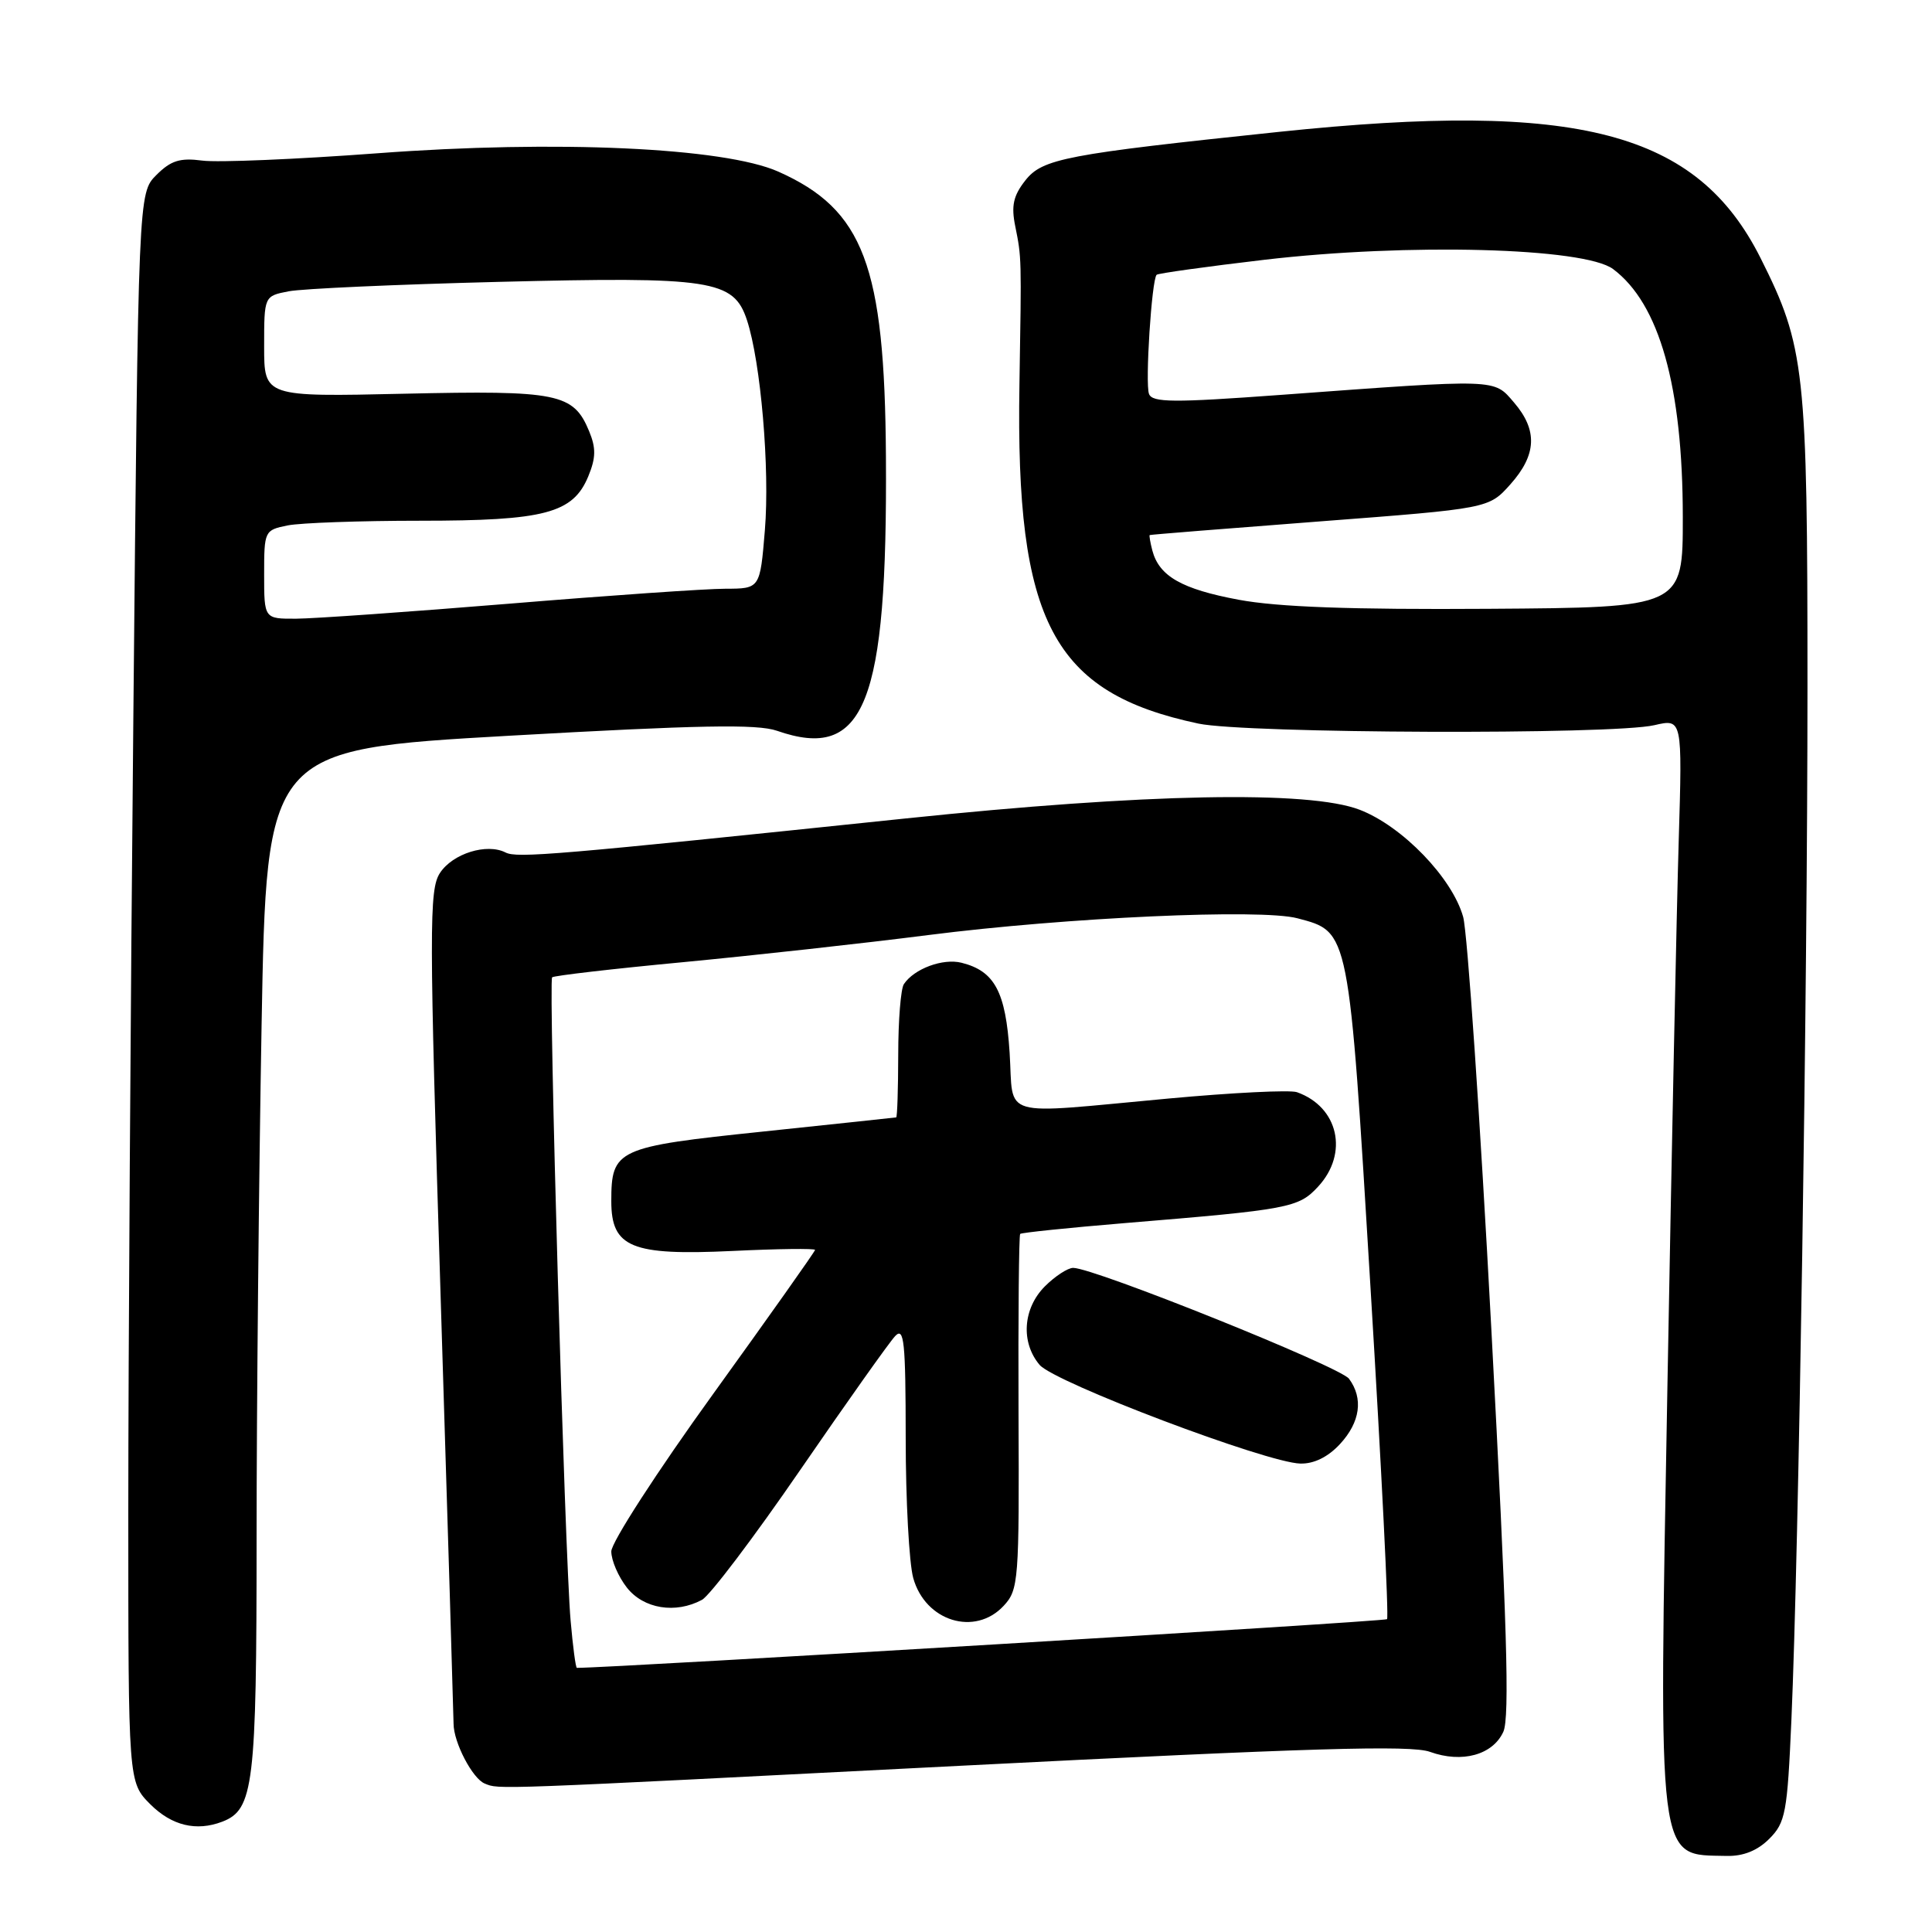 <?xml version="1.0" encoding="UTF-8" standalone="no"?>
<!DOCTYPE svg PUBLIC "-//W3C//DTD SVG 1.1//EN" "http://www.w3.org/Graphics/SVG/1.1/DTD/svg11.dtd" >
<svg xmlns="http://www.w3.org/2000/svg" xmlns:xlink="http://www.w3.org/1999/xlink" version="1.1" viewBox="0 0 256 256">
 <g >
 <path fill="currentColor"
d=" M 234.43 243.66 C 236.59 241.50 236.83 240.22 237.37 227.91 C 238.35 205.52 239.50 131.82 239.50 91.00 C 239.50 48.93 239.17 45.92 233.28 34.19 C 224.86 17.43 209.18 13.32 169.50 17.47 C 141.19 20.44 138.13 21.02 135.86 23.91 C 134.27 25.93 133.97 27.27 134.53 30.00 C 135.37 34.19 135.36 33.99 135.08 51.00 C 134.56 82.43 139.50 91.79 158.80 95.88 C 165.06 97.20 213.68 97.38 219.21 96.09 C 222.92 95.23 222.92 95.23 222.44 111.36 C 222.17 120.24 221.50 152.59 220.95 183.25 C 219.79 248.05 219.50 245.70 228.80 245.92 C 230.99 245.97 232.87 245.22 234.43 243.66 Z  M 29.46 241.38 C 33.61 239.78 34.00 236.58 34.00 203.80 C 34.00 186.58 34.30 156.04 34.66 135.91 C 35.32 99.32 35.32 99.32 67.46 97.49 C 92.57 96.07 100.33 95.92 102.95 96.83 C 114.59 100.89 117.60 93.32 117.39 60.50 C 117.23 35.17 114.44 27.78 103.13 22.74 C 95.94 19.55 73.73 18.53 50.00 20.31 C 39.27 21.11 28.84 21.55 26.81 21.28 C 23.85 20.89 22.64 21.27 20.72 23.19 C 18.33 25.58 18.33 25.58 17.67 94.95 C 17.30 133.11 17.00 180.49 17.00 200.24 C 17.00 236.15 17.00 236.15 19.92 239.08 C 22.76 241.91 26.01 242.70 29.46 241.38 Z  M 127.16 233.98 C 173.72 231.61 186.95 231.21 189.48 232.13 C 193.72 233.66 197.80 232.54 199.20 229.47 C 200.06 227.58 199.68 214.88 197.61 176.11 C 196.12 148.13 194.44 123.56 193.88 121.51 C 192.45 116.35 185.83 109.48 180.17 107.30 C 173.46 104.71 151.82 105.13 120.00 108.45 C 73.40 113.32 68.51 113.73 66.99 112.96 C 64.50 111.69 59.98 113.10 58.30 115.67 C 56.85 117.88 56.86 122.83 58.40 172.29 C 59.33 202.11 60.09 227.35 60.10 228.40 C 60.10 230.87 62.61 235.68 64.23 236.33 C 66.18 237.12 64.53 237.18 127.16 233.98 Z  M 164.13 79.47 C 156.58 78.06 153.59 76.35 152.69 72.94 C 152.41 71.87 152.26 70.95 152.34 70.90 C 152.43 70.84 162.57 70.03 174.88 69.09 C 197.27 67.38 197.27 67.38 200.13 64.18 C 203.62 60.27 203.77 57.01 200.62 53.34 C 197.89 50.17 198.76 50.19 169.64 52.33 C 155.47 53.37 152.69 53.35 152.25 52.20 C 151.72 50.83 152.60 37.07 153.26 36.41 C 153.45 36.22 159.89 35.32 167.56 34.42 C 186.60 32.19 209.93 32.81 213.74 35.65 C 219.88 40.24 222.97 51.20 222.98 68.50 C 222.99 80.50 222.99 80.50 197.24 80.67 C 179.02 80.79 169.35 80.44 164.13 79.47 Z  M 35.00 76.12 C 35.00 70.34 35.05 70.24 38.12 69.62 C 39.84 69.28 47.73 69.00 55.66 69.00 C 72.19 69.00 75.92 68.02 77.95 63.12 C 78.96 60.67 78.99 59.38 78.06 57.13 C 75.98 52.12 73.97 51.71 53.58 52.17 C 35.00 52.59 35.00 52.59 35.00 45.91 C 35.00 39.23 35.00 39.23 38.25 38.60 C 40.04 38.25 52.56 37.69 66.08 37.35 C 94.31 36.64 97.21 37.08 98.97 42.40 C 100.81 47.98 102.02 62.12 101.35 70.25 C 100.71 78.00 100.71 78.00 96.11 78.01 C 93.57 78.01 80.70 78.90 67.50 79.99 C 54.30 81.07 41.59 81.97 39.25 81.98 C 35.00 82.00 35.00 82.00 35.00 76.12 Z  M 75.61 214.75 C 74.84 206.11 72.66 130.01 73.16 129.50 C 73.39 129.28 81.21 128.37 90.54 127.49 C 99.87 126.60 114.47 124.99 123.00 123.90 C 141.36 121.56 167.10 120.39 171.93 121.68 C 178.82 123.51 178.71 122.94 181.61 170.80 C 183.06 194.61 184.04 214.30 183.79 214.55 C 183.48 214.86 81.28 221.00 76.44 221.00 C 76.28 221.00 75.91 218.19 75.61 214.75 Z  M 132.99 212.78 C 134.97 210.65 135.06 209.51 134.96 187.18 C 134.91 174.32 135.01 163.67 135.18 163.50 C 135.36 163.33 141.57 162.69 149.00 162.07 C 170.87 160.27 172.06 160.04 174.65 157.24 C 178.74 152.83 177.36 146.67 171.85 144.72 C 170.95 144.40 163.30 144.78 154.85 145.56 C 132.02 147.66 134.35 148.33 133.78 139.49 C 133.26 131.41 131.80 128.67 127.41 127.57 C 124.94 126.95 121.13 128.36 119.77 130.40 C 119.36 131.00 119.02 135.21 119.02 139.75 C 119.01 144.29 118.89 148.03 118.75 148.06 C 118.61 148.09 110.66 148.93 101.08 149.94 C 81.70 151.96 81.00 152.28 81.00 159.17 C 81.00 165.30 83.67 166.39 97.04 165.76 C 103.07 165.47 108.00 165.41 108.00 165.62 C 108.00 165.82 101.92 174.41 94.50 184.70 C 87.07 194.99 81.00 204.38 81.00 205.57 C 81.00 206.76 81.93 208.92 83.07 210.37 C 85.28 213.18 89.51 213.87 93.01 211.99 C 94.05 211.44 99.92 203.68 106.06 194.74 C 112.20 185.81 117.85 177.84 118.61 177.04 C 119.80 175.78 120.00 177.74 120.01 190.54 C 120.01 198.77 120.46 207.12 121.01 209.10 C 122.61 214.84 129.19 216.86 132.99 212.78 Z  M 177.55 191.35 C 180.24 188.45 180.68 185.30 178.75 182.69 C 177.57 181.10 145.00 168.01 142.20 168.00 C 141.49 168.00 139.80 169.10 138.45 170.45 C 135.54 173.37 135.23 177.87 137.75 180.85 C 139.71 183.18 167.85 193.83 172.30 193.93 C 174.10 193.98 175.97 193.06 177.55 191.35 Z "/>
</g>
</svg>